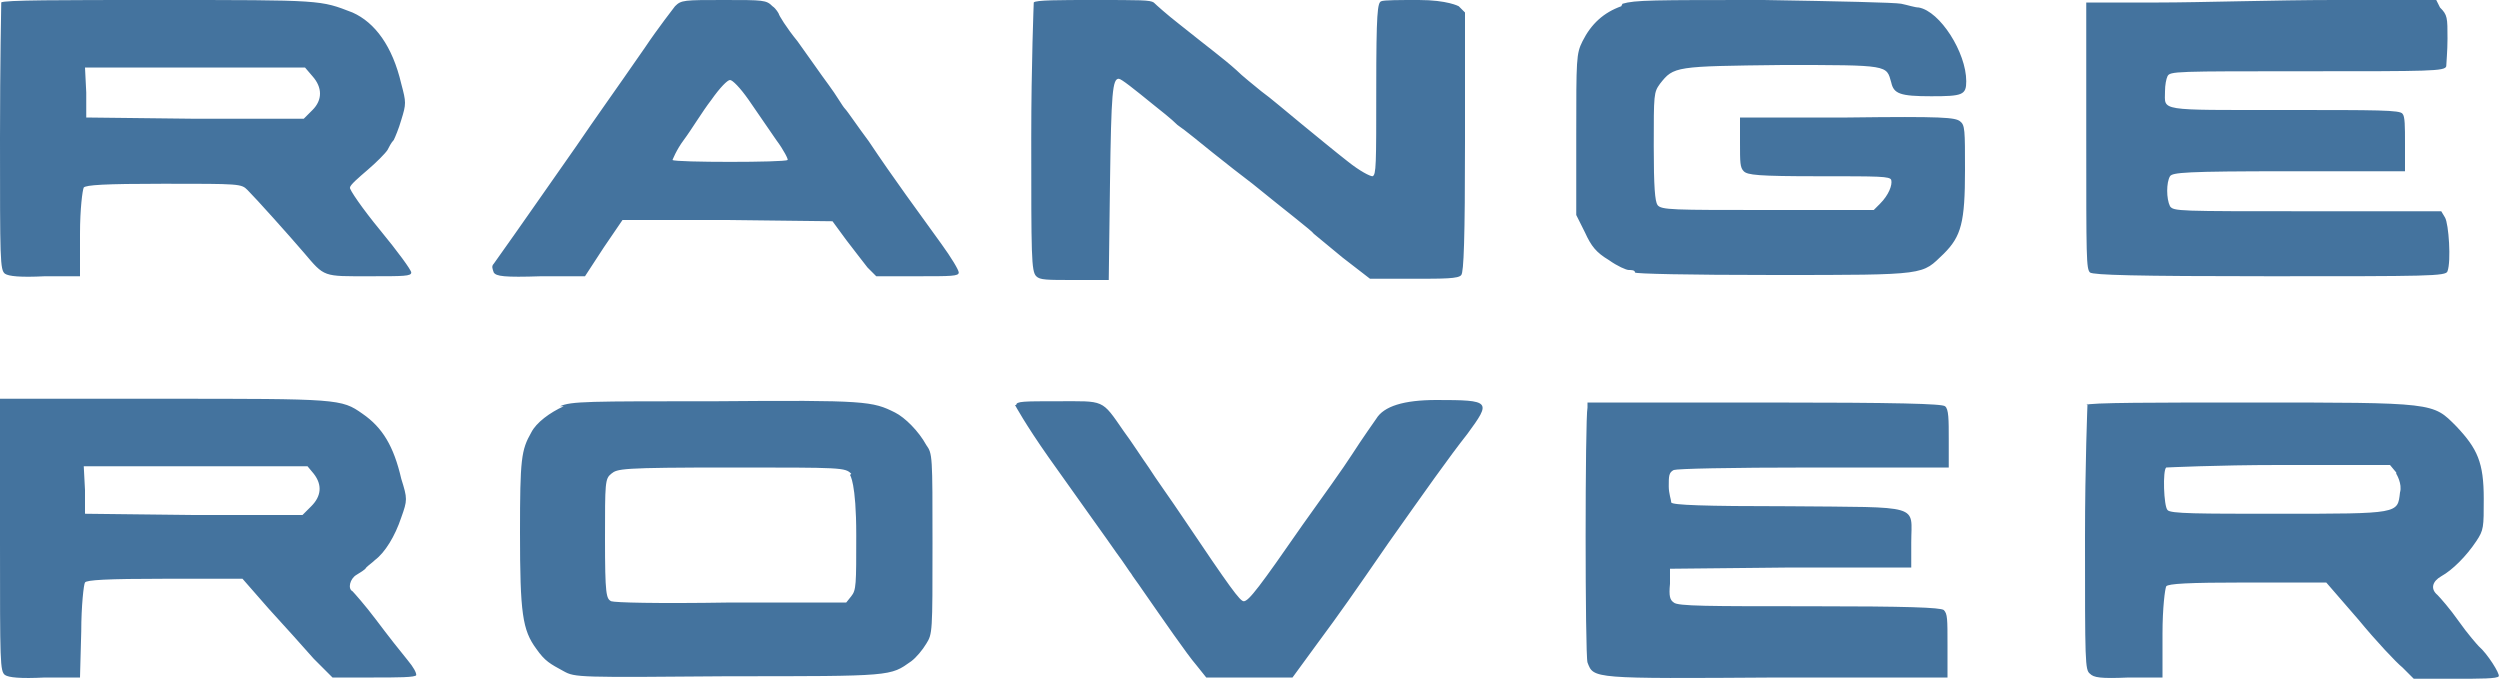 <?xml version="1.0" encoding="UTF-8"?>
<svg id="Laag_1" data-name="Laag 1" xmlns="http://www.w3.org/2000/svg" viewBox="0 0 20 5.43">
  <defs>
    <style>
      .cls-1 {
        fill: #44739e;
        stroke-width: 0px;
      }
    </style>
  </defs>
  <path class="cls-1" d="M.01.02S0,.52,0,1.1C0,2.08,0,2.16.04,2.19c.03.02.12.03.32.02h.28s0-.34,0-.34c0-.2.02-.35.03-.37.02-.02.16-.03.64-.03.61,0,.62,0,.67.05.07.07.33.36.45.5.17.2.15.19.53.19.27,0,.33,0,.33-.03,0-.02-.11-.17-.25-.34-.14-.17-.25-.33-.24-.34,0-.02.07-.08.14-.14.07-.06.14-.13.16-.16.01-.02.03-.06.05-.08.01-.02.04-.09.06-.16.04-.13.04-.14,0-.29-.07-.3-.21-.49-.39-.57C2.56,0,2.59,0,1.27,0,.5,0,.02,0,.01.02h0ZM2.5.61c.08.09.08.19,0,.27l-.07.07h-.87s-.87-.01-.87-.01v-.2s-.01-.2-.01-.2h1.76l.06.07ZM5.4.05s-.14.18-.24.33c-.27.39-.38.54-.55.79-.12.17-.46.66-.66.94-.02.02-.01.04,0,.07.02.03.08.04.38.03h.35s.15-.23.15-.23l.15-.22h.84s.84.01.84.01l.11.15c.06.08.14.18.17.22l.07.07h.33c.27,0,.33,0,.33-.03,0-.02-.06-.12-.14-.23-.18-.25-.38-.52-.58-.82-.09-.12-.17-.24-.19-.26-.02-.02-.07-.11-.13-.19s-.17-.24-.25-.35c-.09-.11-.15-.21-.15-.22,0,0-.02-.04-.05-.06C6.13,0,6.11,0,5.79,0s-.34,0-.39.05h0ZM5.99.8c.06.09.16.23.22.32.06.08.1.16.09.16-.02.02-.9.02-.92,0,0,0,.03-.08.09-.16.06-.08.15-.23.22-.32.07-.1.13-.16.15-.16s.08.06.15.16h0ZM8.27.02s-.02.5-.02,1.08c0,.95,0,1.07.04,1.11.03.03.08.03.31.03h.27s.01-.78.01-.78c.01-.72.02-.83.07-.83.02,0,.12.08.28.21.05.04.14.11.19.16.06.04.18.14.28.22.1.08.24.19.32.25.27.22.48.38.49.4,0,0,.11.09.23.19l.22.17h.35c.24,0,.36,0,.38-.03.02-.02.03-.29.03-1.07V.1l-.05-.05S11.58,0,11.35,0C11.2,0,11.07,0,11.05.01c-.03.01-.04.09-.04.7s0,.69-.03.7c-.02,0-.1-.04-.2-.12-.09-.07-.26-.21-.37-.3-.11-.09-.25-.21-.32-.26-.06-.05-.15-.12-.2-.17-.1-.09-.21-.17-.46-.37-.09-.07-.18-.15-.2-.17C9.2,0,9.13,0,8.74,0,8.49,0,8.28,0,8.27.02h0ZM12.97.05c-.14.05-.24.14-.31.28-.05.1-.05.14-.05.75v.64l.07.14c.05.11.09.16.19.22.07.05.14.08.16.08s.05,0,.05.02c0,.01.41.02,1.12.02,1.24,0,1.17,0,1.35-.17.14-.14.17-.25.17-.67,0-.32,0-.36-.04-.39-.04-.03-.13-.04-.9-.03h-.86s0,.2,0,.2c0,.16,0,.2.03.23.03.03.11.04.6.04s.57,0,.58.03c.01.04-.02.12-.09.19l-.05.05h-.85c-.76,0-.85,0-.88-.04-.02-.03-.03-.14-.03-.47,0-.42,0-.43.05-.5.11-.14.12-.14.98-.15.86,0,.83,0,.87.14.02.09.07.11.32.11s.28-.01.28-.12c0-.23-.21-.56-.38-.59-.03,0-.09-.02-.14-.03-.05-.01-.5-.02-1.1-.03-.89,0-1.03,0-1.13.03h0ZM17.27.02h-.58s0,1.07,0,1.07c0,.98,0,1.06.03,1.09.03.02.35.03,1.44.03,1.26,0,1.41,0,1.42-.04.03-.08.01-.38-.02-.43l-.03-.05h-1.07c-1.04,0-1.07,0-1.1-.04-.03-.06-.03-.19,0-.24.02-.03.12-.04.95-.04h.93s0-.22,0-.22c0-.14,0-.22-.02-.24-.02-.03-.19-.03-.95-.03-1.02,0-.95.01-.95-.15,0-.05.01-.1.02-.12.02-.04.06-.04,1.12-.04.98,0,1.1,0,1.11-.04,0-.02.01-.12.01-.22,0-.17,0-.19-.06-.25L19.49,0h-.82c-.45,0-1.08.02-1.4.02h0ZM0,3.26v1.08c0,.96,0,1.03.04,1.06.03.02.12.03.32.02h.28s.01-.37.01-.37c0-.2.02-.38.03-.39.01-.02.17-.03.64-.03h.62l.21.24c.12.13.28.31.36.4l.15.15h.33c.18,0,.34,0,.34-.02s-.02-.06-.07-.12-.16-.2-.25-.32-.18-.22-.19-.23c-.04-.02-.02-.1.03-.13.03-.02.07-.04.08-.06.02-.02.05-.04.07-.06.08-.06.16-.19.21-.34.05-.14.05-.15,0-.31-.06-.26-.15-.41-.31-.52-.17-.12-.19-.12-1.6-.12H0v.05ZM2.51,3.79c.07.09.06.18-.02.26l-.07.07h-.87s-.87-.01-.87-.01v-.19s-.01-.19-.01-.19h1.79l.05.06ZM4.51,3.25c-.11.05-.22.13-.26.21-.08.14-.09.21-.09.8,0,.65.02.78.13.93.07.1.11.12.22.18.09.05.12.05,1.32.04,1.32,0,1.29,0,1.46-.12.04-.03.09-.09.12-.14.05-.08.05-.09.05-.8s0-.72-.05-.79c-.06-.11-.17-.22-.25-.26-.18-.09-.23-.1-1.43-.09-1.03,0-1.16,0-1.25.04h0ZM6.8,3.8s.05.06.05.48c0,.4,0,.44-.04.49l-.04.05h-.92c-.62.01-.93,0-.96-.01-.04-.02-.05-.05-.05-.5s0-.48.05-.52.07-.05.96-.05.91,0,.96.05h0ZM8.12,3.24s.08.15.27.42c.29.41.45.63.54.76.06.08.11.16.12.17.01.02.05.07.09.13.16.23.36.52.43.6l.08.1h.69l.19-.26c.2-.27.29-.4.58-.82.29-.41.48-.68.63-.87.19-.26.19-.27-.25-.27q-.39,0-.48.15s-.12.17-.19.28-.25.36-.4.57c-.34.49-.43.61-.47.61-.03,0-.11-.11-.48-.66-.1-.15-.23-.33-.28-.41-.05-.07-.14-.21-.2-.29-.18-.26-.15-.24-.53-.24-.27,0-.33,0-.33.03h0ZM12.7,3.26c-.02.09-.02,1.98,0,2.04.05.13.03.13,1.52.12h1.36s0-.26,0-.26c0-.21,0-.25-.03-.28-.03-.02-.28-.03-1.08-.03s-1.05,0-1.08-.03c-.03-.02-.04-.05-.03-.15v-.12s.97-.01.97-.01h.96s0-.2,0-.2c0-.31.1-.28-.98-.29-.69,0-.93-.01-.94-.03,0-.02-.02-.07-.02-.13,0-.08,0-.11.04-.13.03-.01.42-.02,1.12-.02h1.08v-.23c0-.15,0-.24-.03-.26-.02-.02-.37-.03-1.44-.03h-1.42v.05ZM16.7,3.23s-.02.49-.02,1.07c0,1,0,1.06.04,1.09.03.03.08.04.31.03h.27s0-.35,0-.35c0-.21.02-.36.03-.38.02-.02.16-.03.65-.03h.63l.26.3c.14.17.3.34.35.38l.09.09h.33c.2,0,.34,0,.35-.02.01-.02-.09-.18-.16-.24-.01-.01-.09-.1-.16-.2-.07-.1-.15-.19-.17-.21-.06-.05-.04-.11.03-.15.09-.05.2-.16.28-.28.06-.09.06-.11.06-.34,0-.29-.05-.4-.22-.58-.19-.19-.16-.19-1.66-.19-.71,0-1.3,0-1.3.02h0ZM19.17,3.79s.05.08.03.15c-.02.17,0,.17-.97.17-.64,0-.87,0-.89-.03-.03-.03-.04-.32-.01-.34,0,0,.41-.02.9-.02h.89l.05.06Z"/>
</svg>